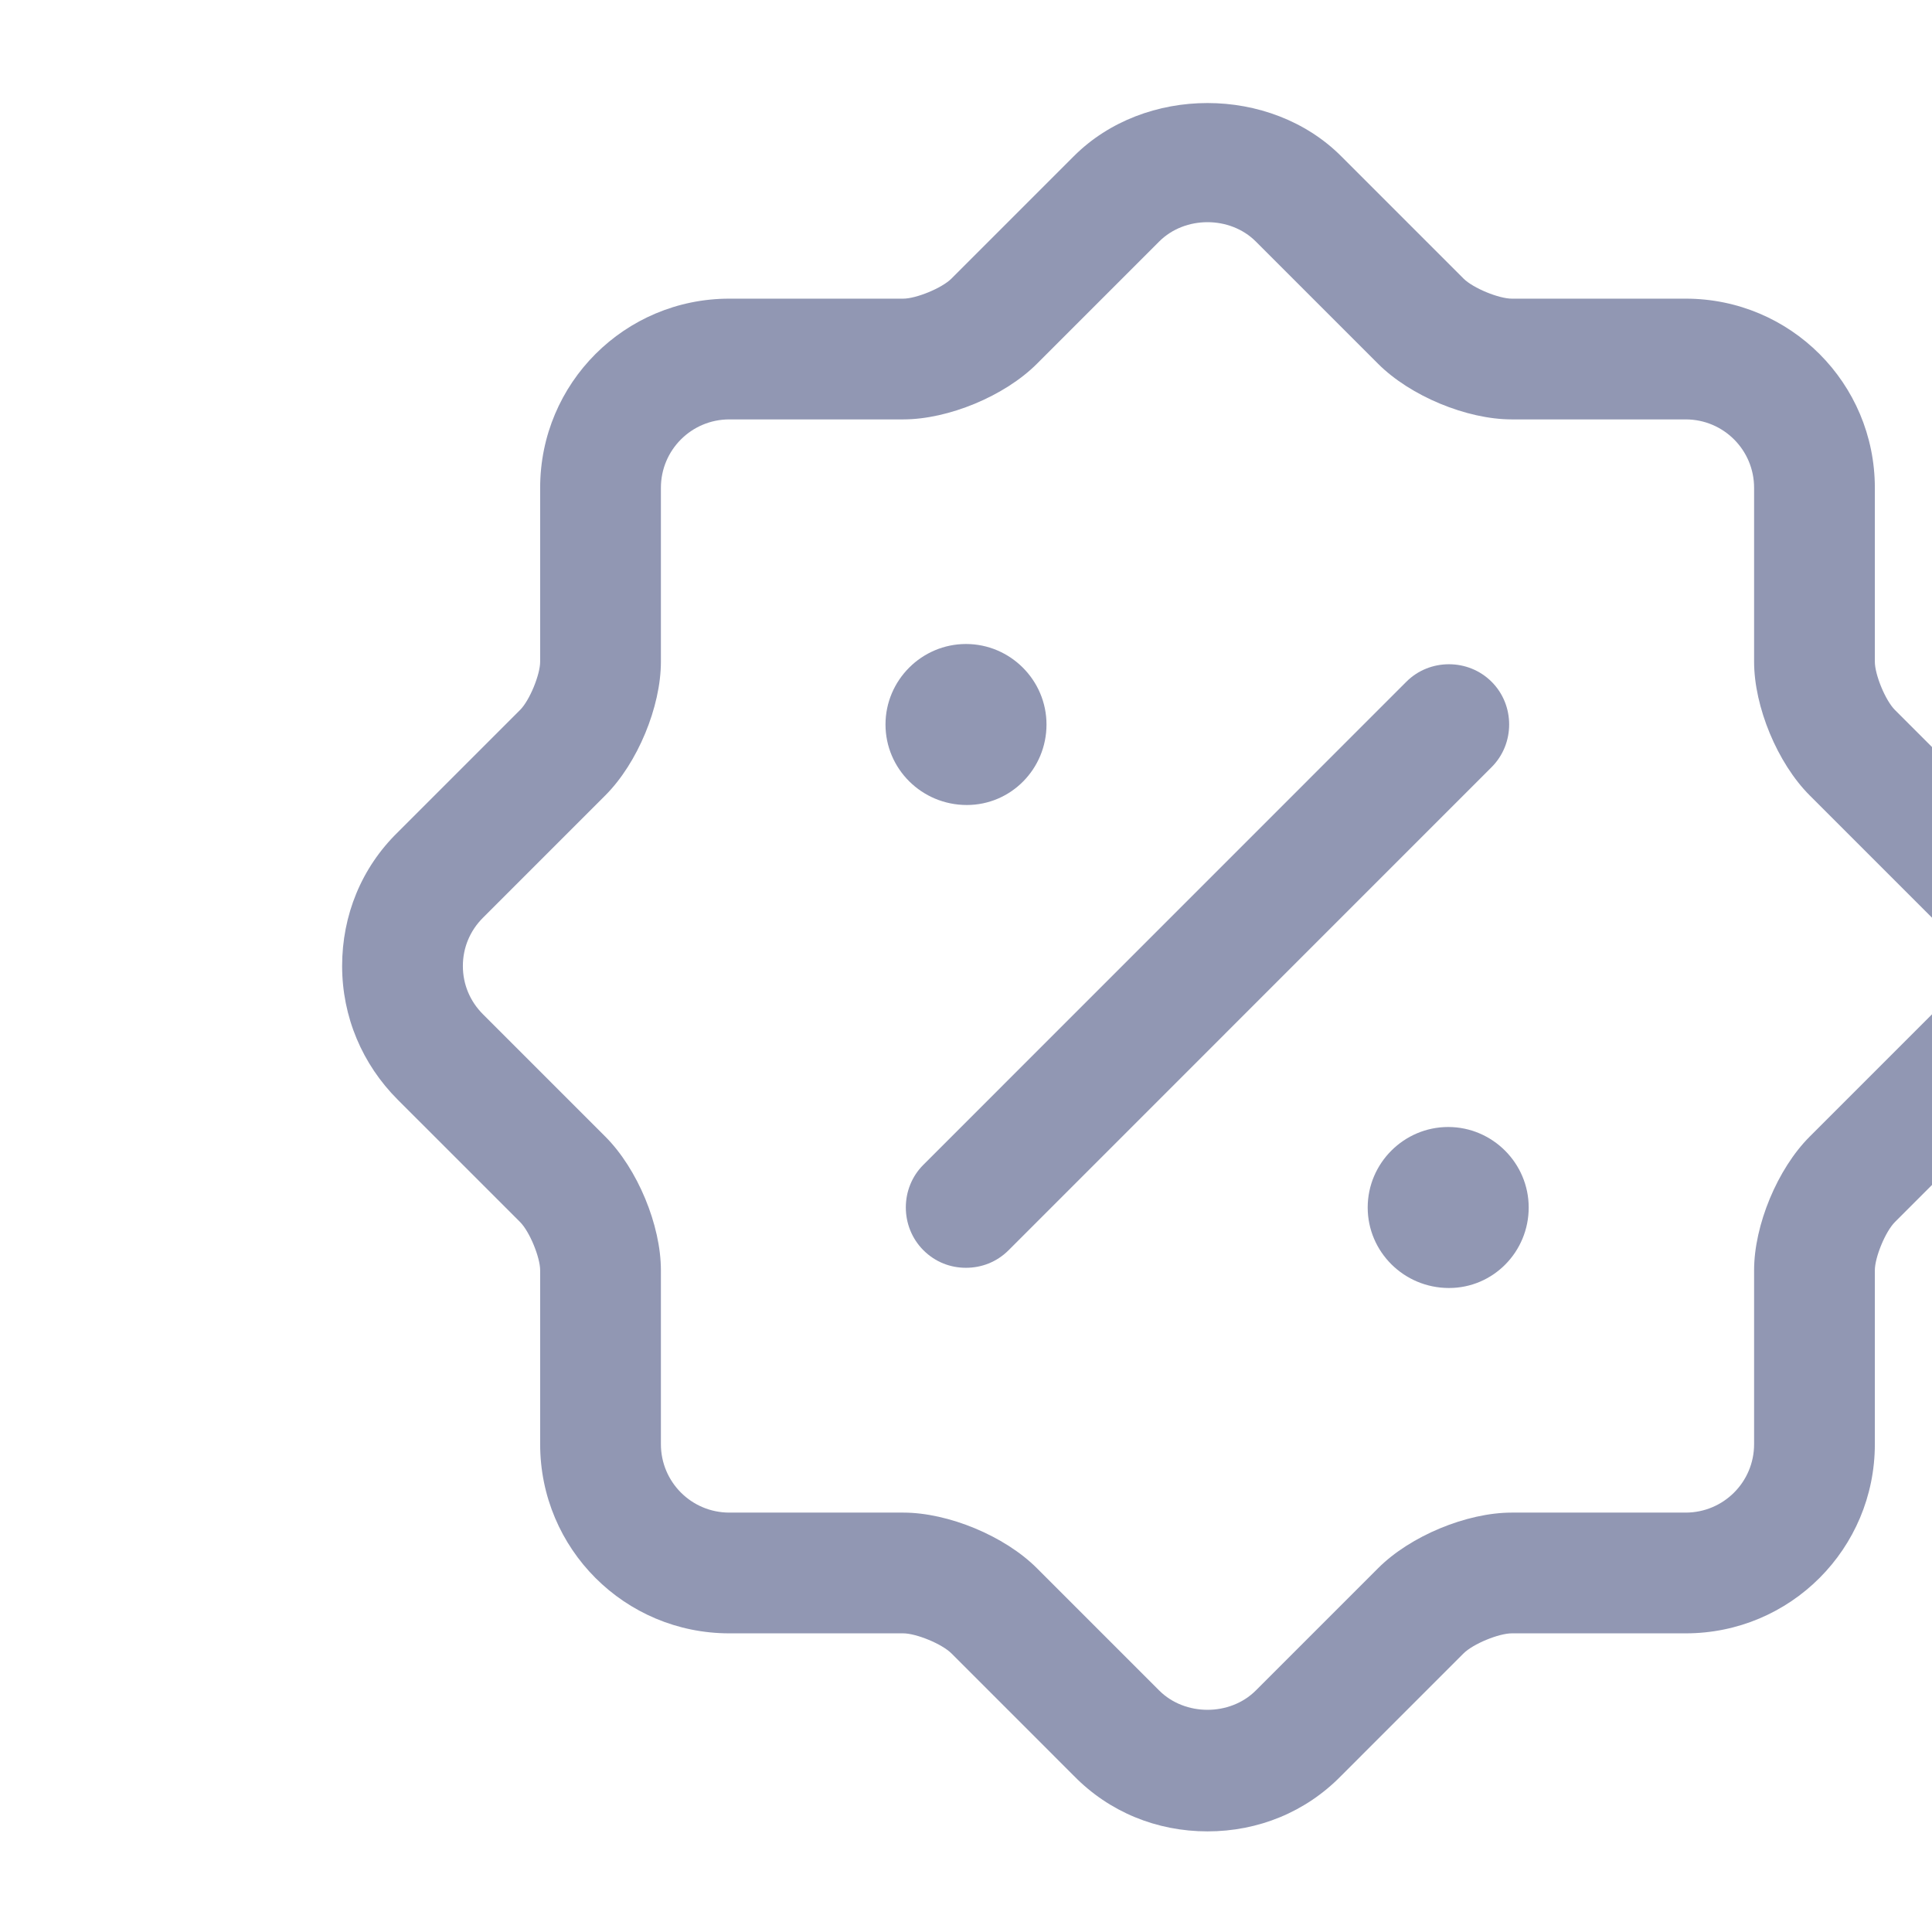 <svg width="24" height="24" viewBox="0 0 24 24" fill="none" xmlns="http://www.w3.org/2000/svg">
<g filter="url(#filter0_d_501_160)">
<path d="M15 22.75C14.37 22.75 13.78 22.51 13.34 22.06L11.82 20.54C11.7 20.42 11.38 20.29 11.22 20.29H9.06C7.76 20.29 6.71 19.24 6.71 17.94V15.78C6.71 15.62 6.58 15.3 6.46 15.18L4.94 13.66C4.5 13.22 4.25 12.63 4.25 12C4.25 11.37 4.49 10.78 4.94 10.34L6.46 8.82C6.58 8.7 6.71 8.38 6.71 8.22V6.06C6.71 4.76 7.76 3.71 9.06 3.71H11.22C11.38 3.71 11.7 3.58 11.82 3.46L13.34 1.94C14.22 1.06 15.78 1.06 16.66 1.94L18.18 3.46C18.3 3.58 18.62 3.71 18.78 3.71H20.94C22.24 3.71 23.29 4.76 23.29 6.06V8.22C23.29 8.38 23.42 8.7 23.54 8.82L25.06 10.34C25.5 10.78 25.75 11.37 25.75 12C25.75 12.63 25.51 13.22 25.06 13.66L23.54 15.18C23.42 15.3 23.29 15.62 23.29 15.78V17.94C23.29 19.24 22.24 20.29 20.94 20.29H18.78C18.62 20.29 18.3 20.42 18.18 20.54L16.66 22.06C16.22 22.51 15.63 22.75 15 22.75ZM7.52 14.12C7.92 14.52 8.21 15.22 8.21 15.78V17.94C8.21 18.41 8.59 18.79 9.06 18.79H11.22C11.78 18.79 12.48 19.08 12.88 19.48L14.4 21C14.72 21.32 15.28 21.32 15.6 21L17.12 19.48C17.52 19.08 18.22 18.79 18.78 18.79H20.94C21.41 18.79 21.79 18.41 21.79 17.94V15.78C21.79 15.22 22.08 14.52 22.48 14.12L24 12.6C24.16 12.44 24.25 12.23 24.25 12C24.25 11.77 24.16 11.56 24 11.4L22.48 9.88C22.08 9.48 21.79 8.78 21.79 8.22V6.06C21.79 5.59 21.41 5.21 20.94 5.21H18.78C18.22 5.21 17.52 4.92 17.12 4.52L15.6 3C15.28 2.68 14.72 2.68 14.4 3L12.88 4.52C12.48 4.92 11.78 5.21 11.22 5.21H9.06C8.59 5.21 8.21 5.59 8.21 6.06V8.22C8.21 8.78 7.92 9.48 7.52 9.88L6 11.4C5.84 11.56 5.75 11.77 5.75 12C5.75 12.23 5.84 12.44 6 12.6L7.52 14.12Z" fill="#9197B3"/>
<path d="M18 16C17.44 16 16.99 15.55 16.99 15C16.99 14.45 17.44 14 17.99 14C18.54 14 18.99 14.45 18.99 15C18.99 15.55 18.55 16 18 16Z" fill="#9197B3"/>
<path d="M12.01 10C11.45 10 11 9.55 11 9C11 8.45 11.45 8 12 8C12.55 8 13 8.45 13 9C13 9.55 12.56 10 12.01 10Z" fill="#9197B3"/>
<path d="M11.999 15.749C11.809 15.749 11.62 15.68 11.47 15.53C11.18 15.239 11.18 14.759 11.47 14.47L17.47 8.469C17.759 8.179 18.239 8.179 18.529 8.469C18.82 8.759 18.82 9.24 18.529 9.53L12.53 15.53C12.38 15.68 12.19 15.749 11.999 15.749Z" fill="#9197B3"/>
</g>
<defs>
<filter id="filter0_d_501_160" x="0" y="0" width="24" height="24" filterUnits="userSpaceOnUse" >
<feComposite in2="hardAlpha" operator="out"/>
</filter>
</defs>
</svg>
